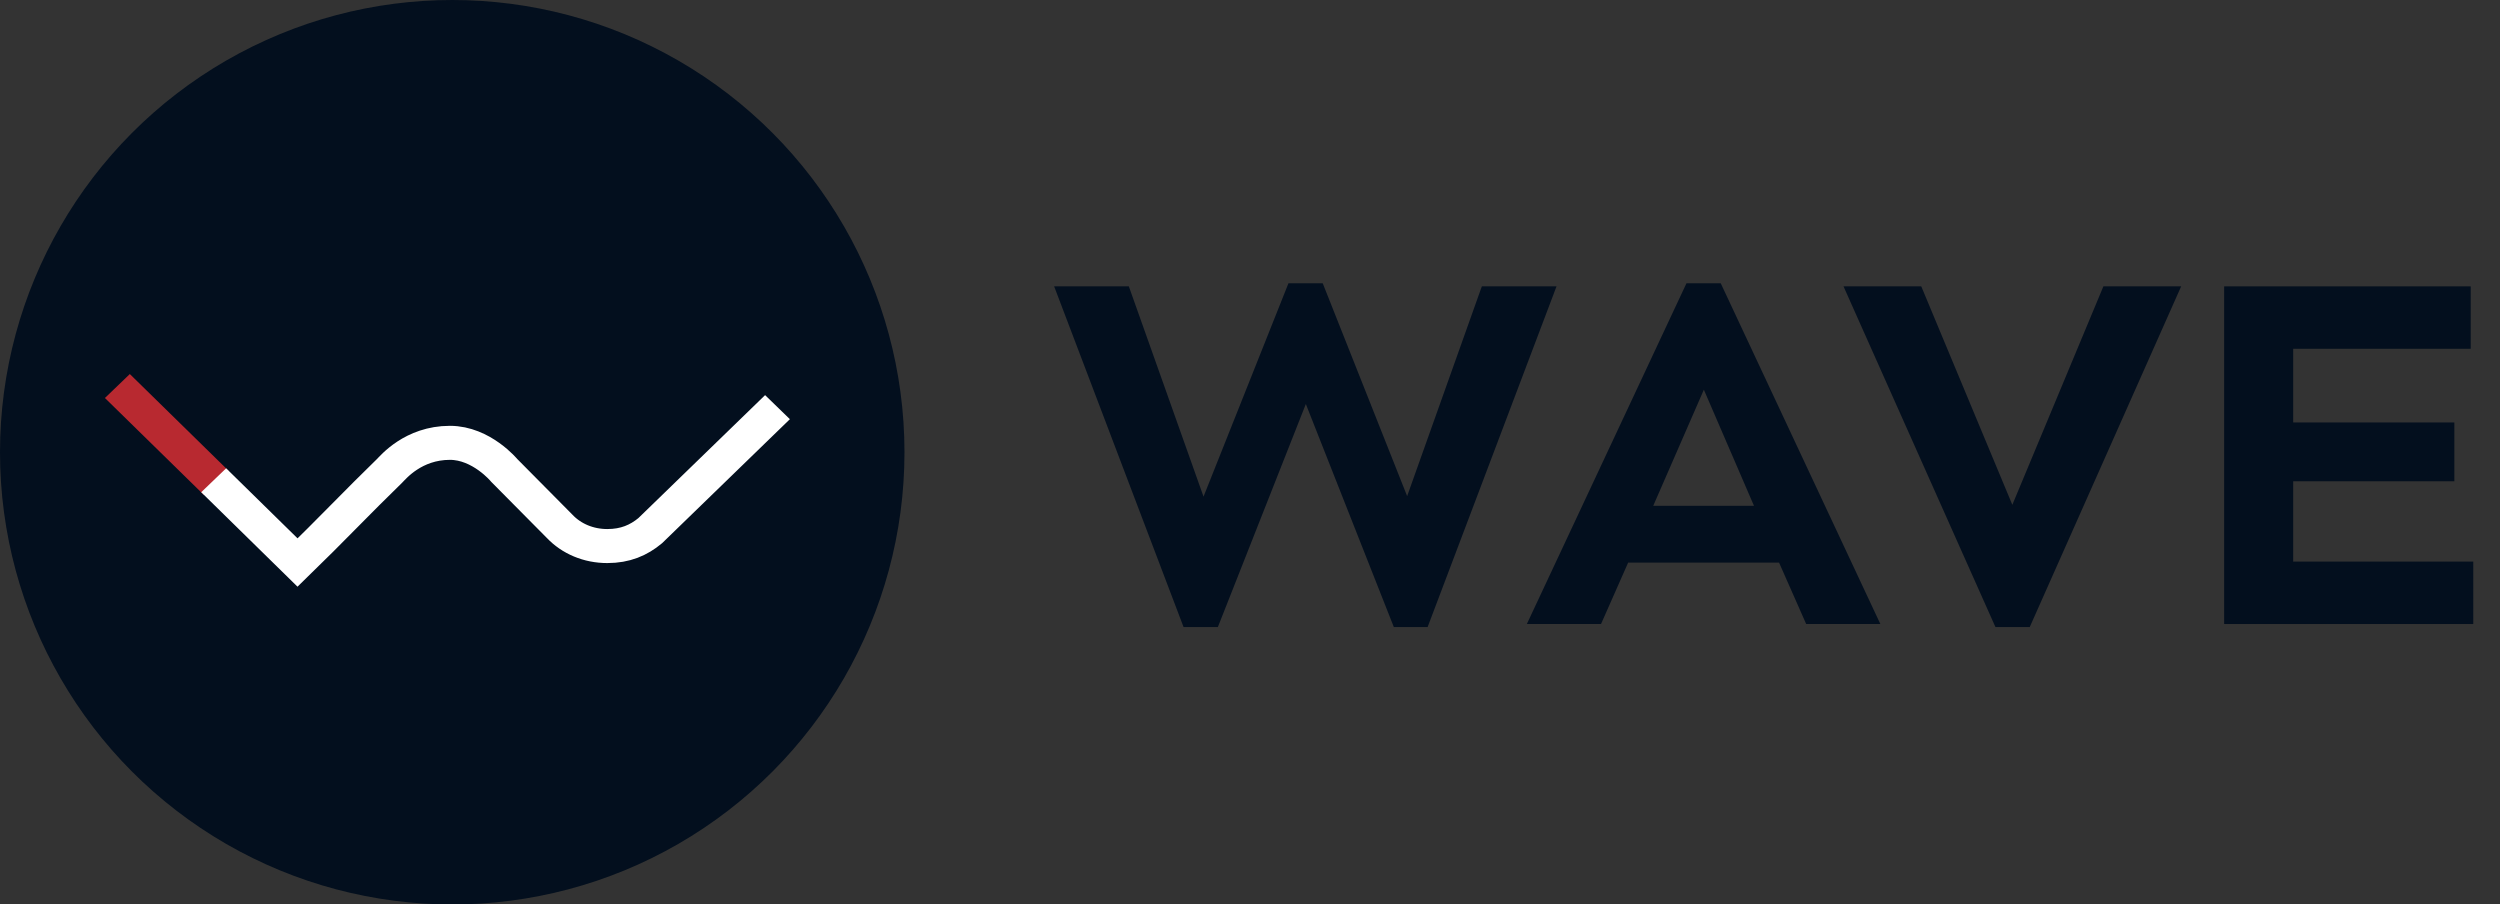 <?xml version="1.0" encoding="utf-8"?>
<!-- Generator: Adobe Illustrator 27.5.0, SVG Export Plug-In . SVG Version: 6.00 Build 0)  -->
<svg version="1.1" id="Layer_1" xmlns="http://www.w3.org/2000/svg" xmlns:xlink="http://www.w3.org/1999/xlink" x="0px" y="0px"
	 viewBox="0 0 2199.05 795.6" style="enable-background:new 0 0 2199.05 795.6;" xml:space="preserve">
<rect x="0" y="0" width="2199.05" height="795.6" fill="#333333" stroke="none"/>
<style type="text/css">
	.st0{fill:#030F1E;}
	.st1{fill-opacity:0;stroke:#B82930;stroke-width:35.047;stroke-miterlimit:10;}
	.st2{fill:#FF0000;stroke:#B82930;stroke-miterlimit:10;}
	.st3{fill-opacity:0;stroke:#B82930;stroke-width:35.047;}
	.st4{fill-opacity:0;stroke:#FFFFFF;stroke-width:35.047;stroke-miterlimit:10;}
	.st5{fill:#FF0000;}
	.st6{fill-opacity:0;stroke:#FFFFFF;stroke-width:35.047;}
</style>
<circle class="st0" cx="397.8" cy="397.8" r="397.8"/>
<g>
	<g transform="matrix(0.88,0,0,0.854,21.017,-57.512)">
		<g transform="matrix(1,0,0,1,162.601,163.789)">
			<path class="st1" d="M-69.16,301.16L29.74,401"/>
		</g>
		<g transform="matrix(1,0,0,1,0,0)">
			<path class="st2" d="M762.9,458.64"/>
			<path class="st3" d="M762.9,458.64"/>
		</g>
	</g>
	<g transform="matrix(0.88,0,0,0.854,9.524,-214.201)">
		<g transform="matrix(1,0,0,1,1127.399,494.21)">
			<path class="st4" d="M-361.07,175.98l-127.25,127.24c-11.53,9.87-24.88,15.83-42.87,15.83c-18.78,0-35.85-7.48-47.74-20.44
				l-55.19-57.39c0,0-22.76-28.49-54.39-28.49c-36.76,0-56.87,25.41-60.25,28.79c-30.67,30.67-61.34,63.86-92.01,94.53l-83.86-84.78
				"/>
		</g>
		<g transform="matrix(1,0,0,1,0,0)">
			<path class="st5" d="M115.16,602.96"/>
			<path class="st6" d="M115.16,602.96"/>
		</g>
		<g transform="matrix(1,0,0,1,0,0)">
			<path class="st5" d="M115.16,602.96"/>
			<path class="st6" d="M115.16,602.96"/>
		</g>
		<g transform="matrix(1,0,0,1,0,0)">
			<path class="st5" d="M763.42,672.98"/>
			<path class="st6" d="M763.42,672.98"/>
		</g>
	</g>
</g>
<path class="st0" d="M1369.15,251.89l-113.4,299.7h-29.7l-77.4-196.2l-77.4,196.2h-30.15l-113.85-299.7h65.7l65.7,184.95
	l74.7-187.65h30.15l74.25,187.2l65.7-184.5H1369.15z"/>
<path class="st0" d="M1564.9,494.89h-132.75l-23.85,54h-65.25l140.4-299.7h30.15l140.4,299.7h-65.25L1564.9,494.89z M1454.2,444.94
	h88.65l-44.1-102.15L1454.2,444.94z"/>
<path class="st0" d="M1918.59,251.89l-133.2,299.7h-30.15l-133.65-299.7h68.4l80.1,192.15l80.1-192.15H1918.59z"/>
<path class="st0" d="M1956.39,251.89h216.9v54.9h-156.15v64.8h141.75v51.75h-141.75v70.65h158.4v54.9h-219.15V251.89z"/>
</svg>
